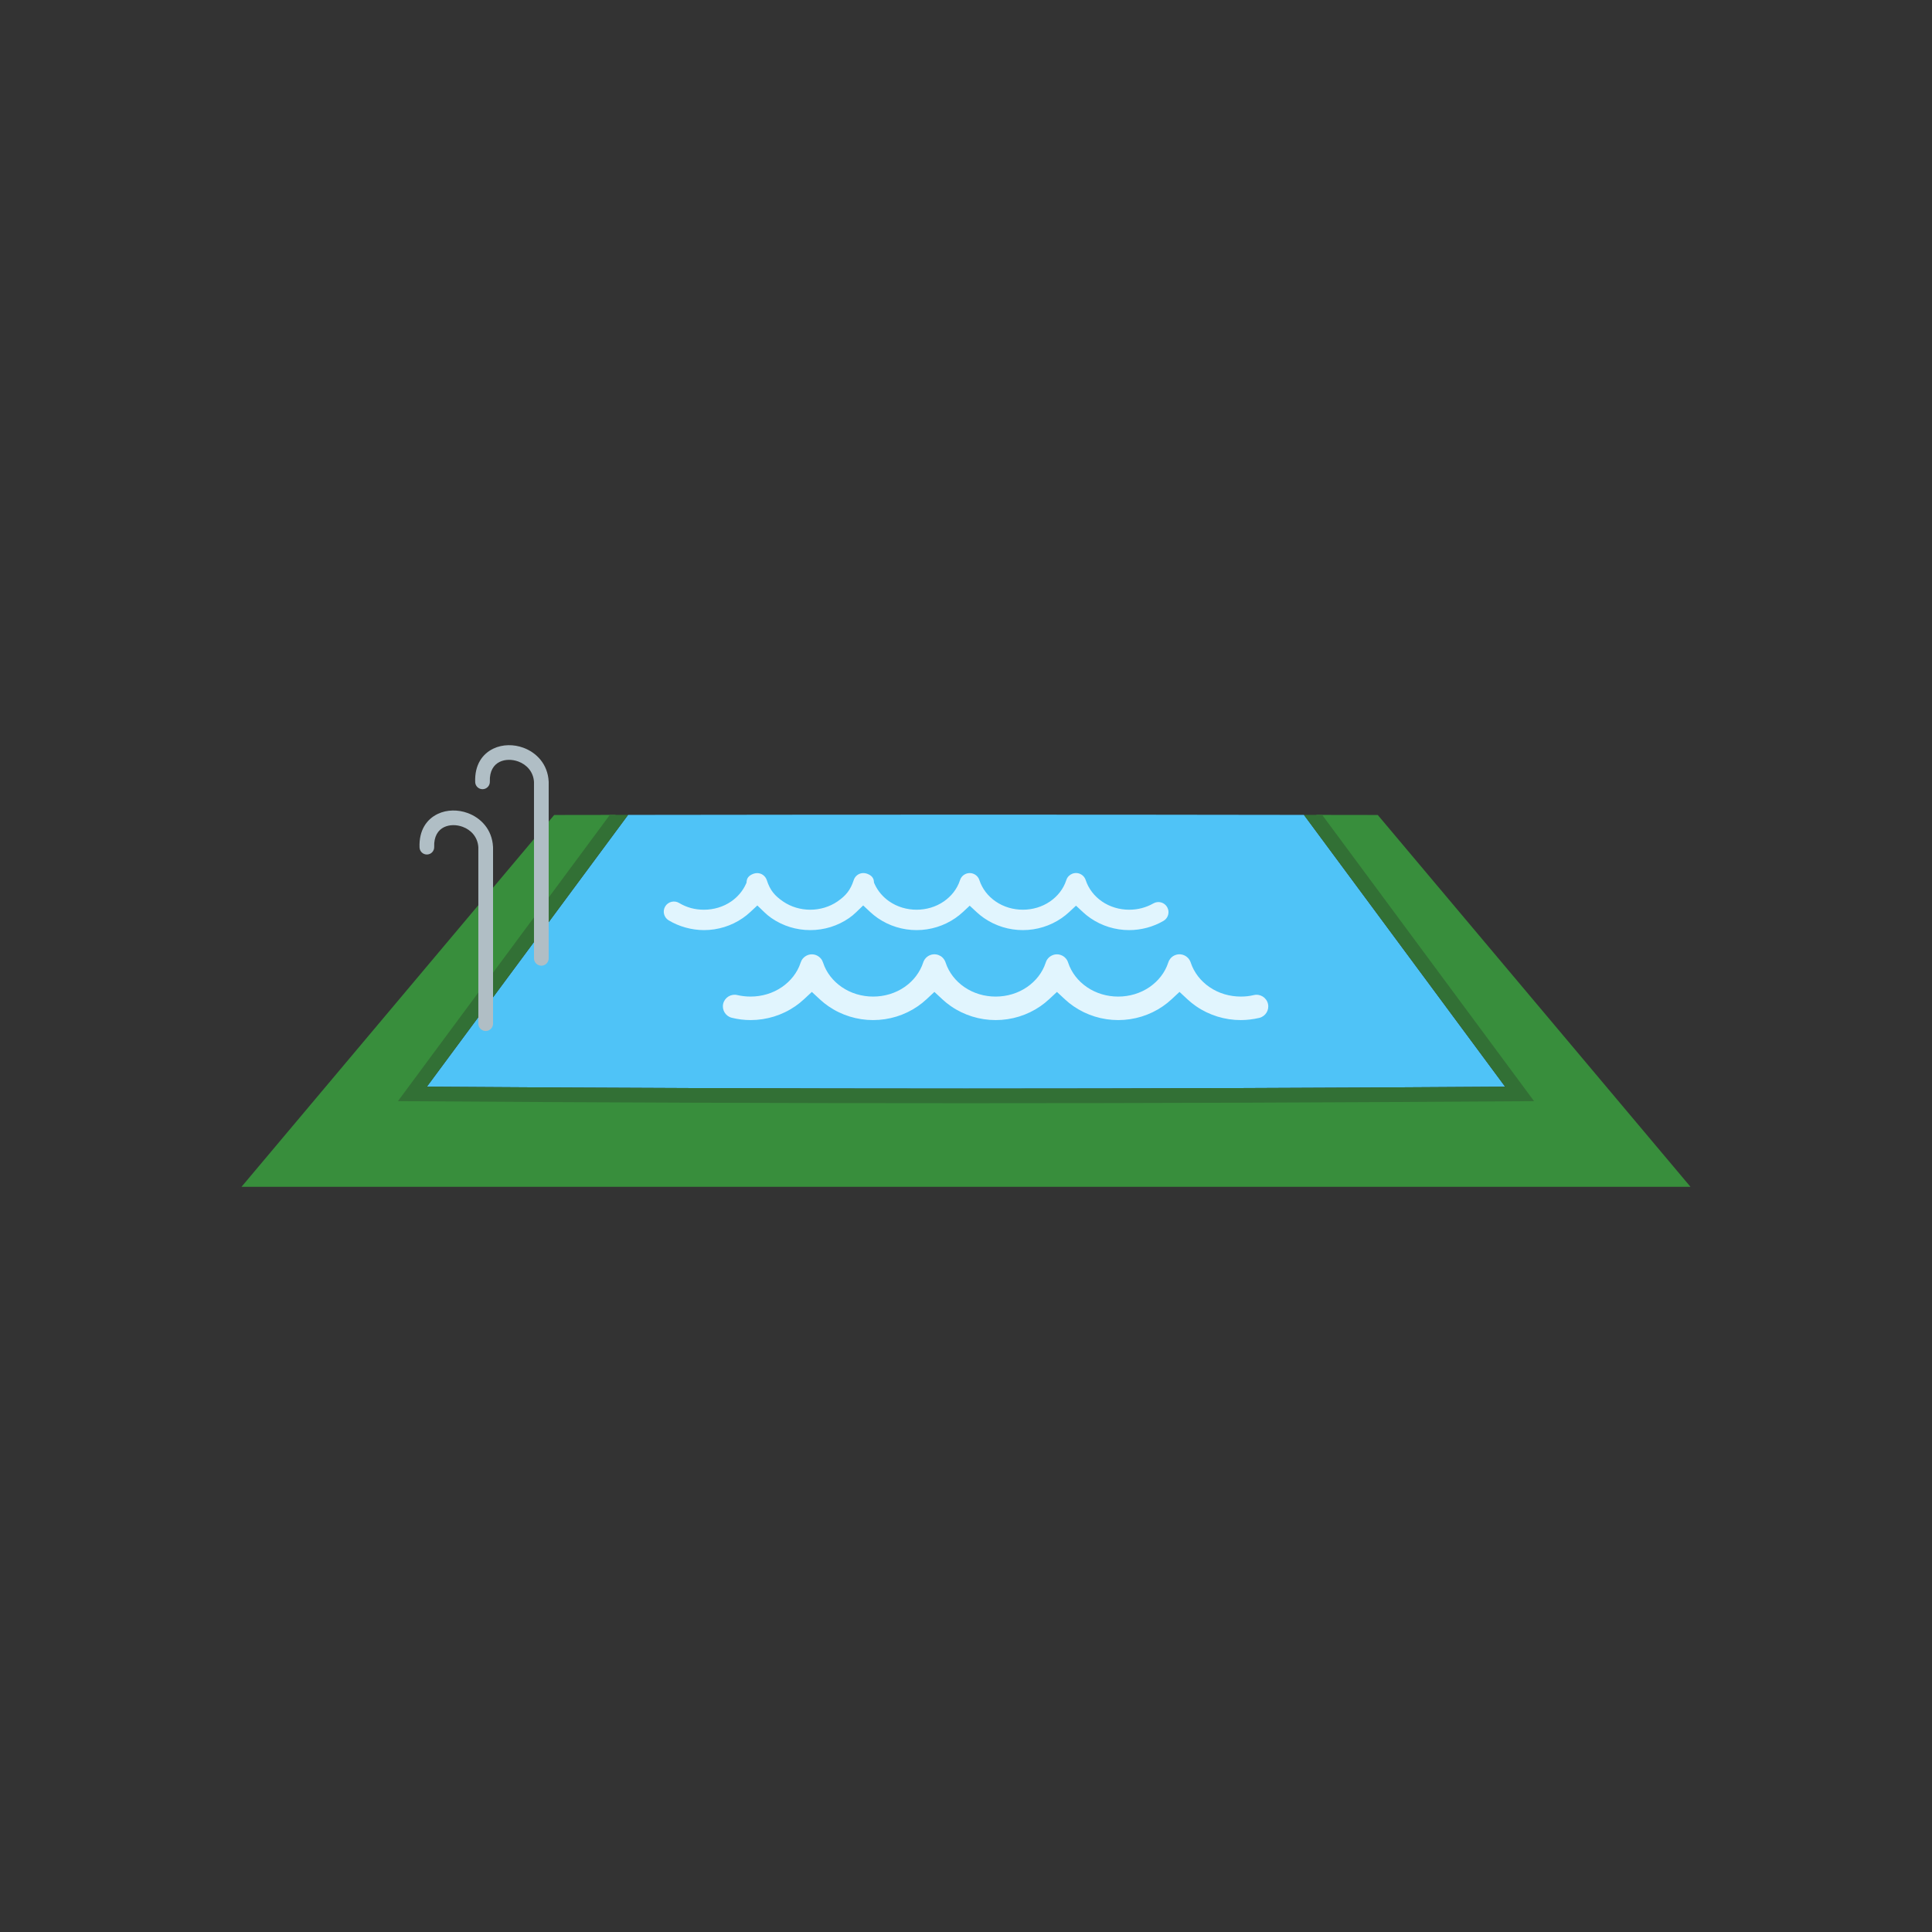 <?xml version="1.0" encoding="UTF-8"?>
<!DOCTYPE svg PUBLIC "-//W3C//DTD SVG 1.1//EN" "http://www.w3.org/Graphics/SVG/1.1/DTD/svg11.dtd">
<!-- Creator: CorelDRAW -->
<svg xmlns="http://www.w3.org/2000/svg" xml:space="preserve" width="2048px" height="2048px" style="shape-rendering:geometricPrecision; text-rendering:geometricPrecision; image-rendering:optimizeQuality; fill-rule:evenodd; clip-rule:evenodd"
viewBox="0 0 2048 2048"
 xmlns:xlink="http://www.w3.org/1999/xlink">
 <rect x="0" y="0" width="2048" height="2048" fill="#333333" stroke="none"/>
 <defs>
  <style type="text/css">
   <![CDATA[
    .fil6 {fill:none}
    .fil3 {fill:none;fill-rule:nonzero}
    .fil4 {fill:#327035}
    .fil2 {fill:#388E3C;fill-rule:nonzero}
    .fil0 {fill:#4FC3F7;fill-rule:nonzero}
    .fil5 {fill:#B0BEC5;fill-rule:nonzero}
    .fil1 {fill:#E1F5FE;fill-rule:nonzero}
   ]]>
  </style>
 </defs>
 <g id="Layer_x0020_1">
  <g id="_35082400">
   <path id="_35083120" class="fil0" d="M1382.22 863.825l213.281 288.112c-383.755,2.687 -759.239,2.687 -1142.99,0l213.281 -288.112c238.909,-0.335 477.519,-0.41 716.431,0z"/>
   <g>
    <path id="_35082760" class="fil1" d="M1150.54 932.049l-0.091 -0.211 -0.154 -0.333c-0.307,-0.667 -0.745,-1.31 -1.187,-1.898l-0.155 -0.196 -0.119 -0.142 -0.126 -0.146 -0.182 -0.203c-1.209,-1.316 -2.711,-2.288 -4.398,-2.87l-0.148 -0.053 -0.273 -0.084 -0.283 -0.083 -0.263 -0.069 -0.307 -0.072 -0.25 -0.05 -0.255 -0.046 -0.287 -0.045 -0.237 -0.03 -0.287 -0.03 -0.295 -0.021 -0.25 -0.013 -0.255 -0.006 -0.275 0 -0.261 0.006 -0.328 0.018 -0.261 0.02 -0.287 0.032 -0.214 0.027 -0.275 0.044 -0.268 0.047 -0.261 0.054c-0.086,0.02 -0.17,0.039 -0.257,0.059 -0.063,0.018 -0.122,0.032 -0.183,0.047 -0.099,0.028 -0.2,0.056 -0.299,0.084l-0.357 0.112 -0.26 0.089 -0.167 0.061c-1.422,0.53 -2.691,1.358 -3.774,2.417l-0.233 0.239 -0.054 0.058 -0.17 0.184 -0.162 0.185 -0.254 0.304c-0.445,0.533 -0.82,1.122 -1.126,1.746l-0.174 0.353c-0.226,0.477 -0.409,0.979 -0.573,1.479 -3.015,9.196 -9.163,16.937 -17.093,22.409 -8.48,5.854 -18.635,8.803 -28.913,8.803 -10.268,0 -20.415,-2.942 -28.891,-8.785 -7.964,-5.492 -14.123,-13.271 -17.154,-22.494 -0.099,-0.3 -0.204,-0.602 -0.327,-0.893 -0.071,-0.171 -0.15,-0.343 -0.228,-0.51l-0.104 -0.213 -0.168 -0.32c-0.187,-0.358 -0.435,-0.722 -0.665,-1.064l-0.112 -0.157 -0.165 -0.219 -0.106 -0.135 -0.139 -0.17 -0.176 -0.206c-1.237,-1.409 -2.796,-2.454 -4.566,-3.065l-0.164 -0.056 -0.263 -0.083 -0.272 -0.079 -0.287 -0.074 -0.293 -0.067 -0.255 -0.052 -0.25 -0.045 -0.301 -0.046 -0.249 -0.033 -0.25 -0.025 -0.288 -0.021 -0.269 -0.013 -0.259 -0.008 -0.275 0 -0.26 0.008 -0.272 0.013 -0.073 0.005 -0.263 0.022 -0.268 0.028 -0.215 0.028 -0.275 0.041 -0.283 0.052 -0.229 0.047 -0.265 0.061 -0.302 0.078c-0.069,0.02 -0.136,0.038 -0.202,0.058l-0.332 0.105 -0.314 0.109c-1.53,0.57 -2.921,1.444 -4.056,2.622l-0.239 0.254 -0.175 0.197 -0.081 0.096 -0.151 0.183c-0.184,0.227 -0.369,0.463 -0.529,0.709l-0.039 0.06c-0.089,0.136 -0.18,0.273 -0.262,0.412l-0.035 0.057 -0.133 0.228 -0.129 0.239 -0.159 0.304c-0.273,0.527 -0.481,1.123 -0.665,1.684 -3.004,9.174 -9.167,16.88 -17.079,22.337 -8.474,5.845 -18.622,8.794 -28.891,8.794 -10.281,0 -20.441,-2.95 -28.928,-8.804 -6.679,-4.606 -12.082,-10.861 -15.46,-18.248l-0.744 -1.626 -0.18 -1.779c-0.422,-4.166 -3.767,-6.544 -7.493,-7.811l-0.129 -0.045c-2.236,-0.673 -4.574,-0.754 -6.808,-0.018 -3.288,1.082 -5.811,3.637 -6.889,6.914 -3.482,10.579 -8.197,16.424 -17.164,22.613 -8.417,5.81 -18.713,8.803 -28.913,8.803 -10.198,0 -20.472,-2.983 -28.89,-8.786 -8.863,-6.109 -13.684,-11.794 -17.092,-22.305 -1.093,-3.37 -3.586,-6.076 -6.984,-7.195 -2.224,-0.732 -4.554,-0.681 -6.78,0.012l-0.1 0.033c-3.743,1.26 -7.13,3.644 -7.554,7.831l-0.181 1.787 -0.749 1.632c-3.385,7.371 -8.793,13.61 -15.462,18.207 -8.477,5.843 -18.622,8.785 -28.89,8.785 -4.65,0 -9.321,-0.544 -13.808,-1.776 -4.411,-1.211 -8.641,-3.043 -12.563,-5.393 -5.068,-3.034 -11.695,-1.361 -14.726,3.705 -3.034,5.073 -1.359,11.699 3.709,14.733 5.609,3.36 11.685,5.922 17.988,7.654 6.309,1.733 12.852,2.692 19.401,2.692 14.65,0 29.039,-4.414 41.107,-12.732 2.811,-1.939 5.48,-4.081 7.977,-6.41l7.498 -6.994 7.38 7.121c2.365,2.284 4.904,4.415 7.612,6.283 12.131,8.362 26.382,12.732 41.107,12.732 14.727,0 28.992,-4.372 41.121,-12.743 2.704,-1.866 5.238,-3.996 7.599,-6.278l7.381 -7.13 7.502 7c2.492,2.327 5.158,4.468 7.964,6.404 12.076,8.33 26.479,12.746 41.139,12.746 14.647,0 29.042,-4.417 41.104,-12.739 2.767,-1.907 5.399,-4.015 7.86,-6.302l7.357 -6.837 7.356 6.836c2.466,2.293 5.1,4.4 7.872,6.311 12.069,8.319 26.458,12.732 41.108,12.732 14.656,0 29.052,-4.413 41.121,-12.743 2.771,-1.912 5.404,-4.023 7.87,-6.317l7.358 -6.844 7.361 6.844c2.465,2.294 5.101,4.404 7.874,6.318 12.071,8.327 26.465,12.742 41.123,12.742 6.347,0 12.684,-0.866 18.816,-2.492 6.122,-1.623 12.011,-4.081 17.498,-7.238 5.124,-2.947 6.904,-9.502 3.956,-14.63 -2.943,-5.122 -9.501,-6.898 -14.624,-3.952 -3.842,2.209 -7.987,3.869 -12.268,5.004 -4.358,1.156 -8.872,1.694 -13.377,1.694 -10.277,0 -20.43,-2.947 -28.911,-8.799 -8.001,-5.519 -14.135,-13.358 -17.19,-22.613 -0.096,-0.291 -0.211,-0.579 -0.324,-0.863z"/>
    <path id="_35082928" class="fil1" d="M1261.65 1018.99l-0.188 -0.407c-0.351,-0.761 -0.824,-1.479 -1.333,-2.143l-0.021 -0.027 -0.209 -0.262 -0.12 -0.145 -0.145 -0.169 -0.21 -0.233c-1.394,-1.517 -3.125,-2.639 -5.07,-3.311l-0.171 -0.059 -0.314 -0.099 -0.326 -0.093 -0.305 -0.079 -0.354 -0.081 -0.288 -0.059 -0.294 -0.053 -0.332 -0.051 -0.273 -0.034 -0.331 -0.034 -0.34 -0.026 -0.287 -0.013 -0.296 -0.008 -0.317 0 -0.301 0.008 -0.312 0.015 -0.086 0.006 -0.301 0.025 -0.309 0.033 -0.248 0.033 -0.318 0.048 -0.324 0.059 -0.276 0.057 -0.325 0.077 -0.315 0.081c-0.087,0.024 -0.174,0.048 -0.261,0.073l-0.017 0.006c-0.143,0.044 -0.285,0.09 -0.426,0.135 -0.194,0.067 0.066,-0.021 -0.22,0.078l-0.201 0.074c-1.584,0.589 -3.061,1.479 -4.252,2.686l-0.325 0.33 -0.23 0.246 -0.08 0.09 -0.189 0.215 -0.165 0.201 -0.234 0.294c-0.396,0.509 -0.752,1.046 -1.051,1.617l-0.007 0.012 -0.181 0.348 -0.139 0.285c-0.26,0.547 -0.471,1.124 -0.659,1.698 -3.471,10.603 -10.564,19.529 -19.709,25.841 -9.777,6.749 -21.482,10.148 -33.331,10.148 -11.838,0 -23.535,-3.393 -33.306,-10.129 -9.182,-6.331 -16.278,-15.3 -19.776,-25.93 -0.183,-0.556 -0.402,-1.101 -0.646,-1.633l-0.115 -0.234 -0.194 -0.37c-0.069,-0.131 -0.146,-0.262 -0.222,-0.391l-0.177 -0.286 -0.149 -0.231 -0.202 -0.294 -0.157 -0.22 -0.163 -0.215 -0.146 -0.187 -0.184 -0.224c-1.456,-1.753 -3.359,-3.024 -5.511,-3.759l-0.112 -0.038 -0.389 -0.12 -0.267 -0.076 -0.293 -0.077 -0.34 -0.078 -0.293 -0.06 -0.289 -0.051 -0.347 -0.053 -0.281 -0.037 -0.301 -0.031 -0.339 -0.025 -0.296 -0.015 -0.299 -0.007 -0.318 0 -0.299 0.007 -0.313 0.015 -0.086 0.007 -0.301 0.025 -0.311 0.033 -0.247 0.032 -0.318 0.048 -0.325 0.059 -0.267 0.056 -0.304 0.071 -0.348 0.09c-0.079,0.022 -0.157,0.044 -0.235,0.066l-0.381 0.12 -0.363 0.126c-1.762,0.658 -3.367,1.665 -4.675,3.022l-0.275 0.293 -0.202 0.227 -0.094 0.112 -0.174 0.209c-0.214,0.263 -0.425,0.535 -0.609,0.819l-0.045 0.069c-0.102,0.156 -0.208,0.314 -0.304,0.474l-0.039 0.067 -0.154 0.262 -0.151 0.275 -0.182 0.351c-0.314,0.605 -0.555,1.291 -0.765,1.937 -3.461,10.579 -10.571,19.466 -19.692,25.759 -9.769,6.738 -21.468,10.14 -33.305,10.14 -11.854,0 -23.567,-3.402 -33.349,-10.149 -9.206,-6.352 -16.274,-15.365 -19.782,-26.02 -0.052,-0.154 -0.1,-0.313 -0.156,-0.467 -0.065,-0.159 -0.128,-0.319 -0.19,-0.478l-0.196 -0.455c-0.496,-1.148 -1.221,-2.191 -2.052,-3.124l-0.008 -0.009 -0.221 -0.236 -0.11 -0.116 -0.158 -0.158 -0.348 -0.338c-1.137,-1.1 -2.535,-1.91 -4.012,-2.46l-0.193 -0.072 -0.294 -0.1 -0.419 -0.132c-0.077,-0.021 -0.154,-0.043 -0.229,-0.064l-0.376 -0.098c-0.08,-0.018 -0.163,-0.037 -0.243,-0.056l-0.299 -0.061 -0.334 -0.059 -0.296 -0.046 -0.314 -0.041 -0.291 -0.028 -0.328 -0.026 -0.33 -0.017 -0.295 -0.008 -0.315 0 -0.313 0.009 -0.119 0.004 -0.256 0.017 -0.266 0.021 -0.36 0.037 -0.244 0.033 -0.314 0.048 -0.327 0.059 -0.276 0.057 -0.325 0.077 -0.315 0.081c-0.087,0.024 -0.174,0.048 -0.261,0.073l-0.017 0.006c-0.142,0.044 -0.283,0.09 -0.425,0.135 -0.195,0.067 0.065,-0.021 -0.22,0.078l-0.202 0.074c-1.622,0.604 -3.087,1.537 -4.317,2.753l-0.041 0.04 -0.23 0.235 -0.118 0.126 -0.172 0.188c-0.82,0.921 -1.537,1.954 -2.027,3.09l-0.201 0.468c-0.064,0.159 -0.125,0.318 -0.19,0.476 -0.054,0.151 -0.104,0.309 -0.154,0.462 -3.506,10.655 -10.57,19.672 -19.773,26.024 -9.777,6.749 -21.483,10.148 -33.332,10.148 -11.837,0 -23.534,-3.393 -33.305,-10.13 -9.13,-6.294 -16.252,-15.178 -19.72,-25.762 -0.262,-0.8 -0.578,-1.593 -0.973,-2.337l-0.207 -0.366 -0.083 -0.141 -0.151 -0.246 -0.168 -0.257 -0.171 -0.25 -0.191 -0.265 -0.076 -0.1 -0.17 -0.217 -0.165 -0.206 -0.198 -0.233c-1.453,-1.612 -3.234,-2.857 -5.295,-3.567l-0.188 -0.064 -0.305 -0.096 -0.313 -0.091 -0.331 -0.086 -0.339 -0.078 -0.293 -0.06 -0.288 -0.051 -0.347 -0.053 -0.288 -0.038 -0.291 -0.028 -0.326 -0.026 -0.315 -0.015 -0.296 -0.007 -0.318 0 -0.296 0.007 -0.315 0.015 -0.092 0.007 -0.306 0.026 -0.313 0.034 -0.281 0.037 -0.318 0.05 -0.309 0.058 -0.282 0.059 -0.267 0.063 -0.35 0.091 -0.309 0.091 -0.296 0.092 -0.185 0.064c-2.092,0.722 -3.894,1.991 -5.36,3.64l0.002 -0.002c-0.04,0.046 -0.069,0.083 -0.102,0.123l-0.235 0.289 -0.21 0.273 -0.23 0.322 -0.164 0.243 -0.149 0.228 -0.136 0.221 -0.131 0.224 -0.159 0.286c-0.397,0.744 -0.711,1.538 -0.973,2.337 -3.468,10.584 -10.591,19.468 -19.72,25.763 -9.771,6.736 -21.468,10.129 -33.306,10.129 -2.369,0 -4.746,-0.12 -7.1,-0.399 -2.336,-0.278 -4.691,-0.641 -6.981,-1.194 -6.618,-1.599 -13.342,2.5 -14.943,9.118 -1.6,6.615 2.5,13.341 9.117,14.94 3.26,0.788 6.576,1.442 9.907,1.839 3.317,0.393 6.659,0.615 10,0.615 16.89,0 33.477,-5.091 47.389,-14.681 3.197,-2.204 6.237,-4.637 9.082,-7.282l8.482 -7.885 8.483 7.885c2.844,2.644 5.884,5.078 9.082,7.282 13.911,9.591 30.5,14.681 47.388,14.681 16.896,0 33.491,-5.088 47.405,-14.691 3.194,-2.205 6.228,-4.636 9.07,-7.278l8.483 -7.89 8.484 7.887c2.842,2.642 5.876,5.072 9.07,7.274 13.918,9.604 30.524,14.697 47.425,14.697 16.884,0 33.477,-5.094 47.383,-14.687 3.19,-2.202 6.224,-4.631 9.065,-7.271l8.48 -7.884 8.483 7.884c2.842,2.643 5.88,5.074 9.076,7.277 13.912,9.592 30.5,14.681 47.389,14.681 16.896,0 33.49,-5.088 47.405,-14.691 3.194,-2.205 6.23,-4.639 9.072,-7.284l8.484 -7.892 8.485 7.89c2.845,2.647 5.884,5.081 9.082,7.287 13.916,9.601 30.51,14.689 47.406,14.689 3.27,0 6.546,-0.223 9.794,-0.601 3.27,-0.38 6.519,-0.952 9.724,-1.701 6.658,-1.554 10.842,-8.263 9.291,-14.924 -1.55,-6.654 -8.262,-10.837 -14.917,-9.283 -2.264,0.528 -4.558,0.945 -6.868,1.213 -2.328,0.27 -4.68,0.378 -7.023,0.378 -11.848,0 -23.551,-3.398 -33.33,-10.143 -9.207,-6.353 -16.29,-15.365 -19.801,-26.023 -0.092,-0.281 -0.188,-0.581 -0.306,-0.853l-0.177 -0.412z"/>
   </g>
   <polygon id="_35082880" class="fil2" points="1602.95,1165.78 1618.05,1165.68 1609.07,1153.56 1395.27,863.823 1460.49,863.918 1792,1258.08 255.999,1258.08 587.461,863.918 652.684,863.823 438.925,1153.56 429.955,1165.68 445.053,1165.78 "/>
   <path id="_35083024" class="fil3" d="M1023.85 1077.87c0.102,0.244 0.201,0.489 0.296,0.737"/>
   <path id="_35083000" class="fil4" d="M452.503 1151.94l213.281 -288.112 -19.337 0 -215.523 291.141 -9.093 12.285 15.306 0.109c394.072,2.759 779.655,2.759 1173.73,0l15.306 -0.109 -9.093 -12.285 -215.523 -291.141 -19.337 0 213.281 288.112c-383.755,2.687 -759.239,2.687 -1142.99,0z"/>
   <path id="_35081968" class="fil5" d="M460.261 897.741c0.168,4.287 -3.172,7.9 -7.46,8.068 -4.287,0.169 -7.902,-3.171 -8.069,-7.459 -0.73,-18.424 7.717,-30.065 19.397,-35.609 4.821,-2.289 10.193,-3.459 15.672,-3.57 5.348,-0.106 10.795,0.801 15.904,2.666 14.108,5.151 25.939,17.482 26.913,35.813l0.011 0.396 0.02 0 0 187.068c0,4.305 -3.49,7.795 -7.795,7.795 -4.305,0 -7.795,-3.49 -7.795,-7.795l0 -187.068 0.006 0c-0.744,-10.998 -8.01,-18.438 -16.657,-21.594 -3.352,-1.224 -6.881,-1.821 -10.302,-1.752 -3.291,0.065 -6.493,0.757 -9.338,2.108 -6.363,3.02 -10.948,9.806 -10.506,20.933z"/>
   <path id="_35082352" class="fil5" d="M519.254 828.503c0.168,4.287 -3.171,7.902 -7.459,8.069 -4.289,0.168 -7.902,-3.171 -8.069,-7.46 -0.731,-18.423 7.716,-30.065 19.397,-35.609 4.82,-2.289 10.192,-3.459 15.671,-3.569 5.349,-0.107 10.795,0.801 15.904,2.665 14.108,5.151 25.939,17.482 26.913,35.813l0.011 0.396 0.021 0 0 187.069c0,4.305 -3.49,7.795 -7.795,7.795 -4.305,0 -7.795,-3.49 -7.795,-7.795l0 -187.069 0.005 0c-0.744,-10.997 -8.01,-18.437 -16.657,-21.594 -3.352,-1.224 -6.88,-1.82 -10.302,-1.752 -3.289,0.066 -6.493,0.757 -9.337,2.108 -6.363,3.021 -10.949,9.806 -10.507,20.933z"/>
  </g>
  <rect class="fil6" width="2048" height="2048"/>
 </g>
</svg>

